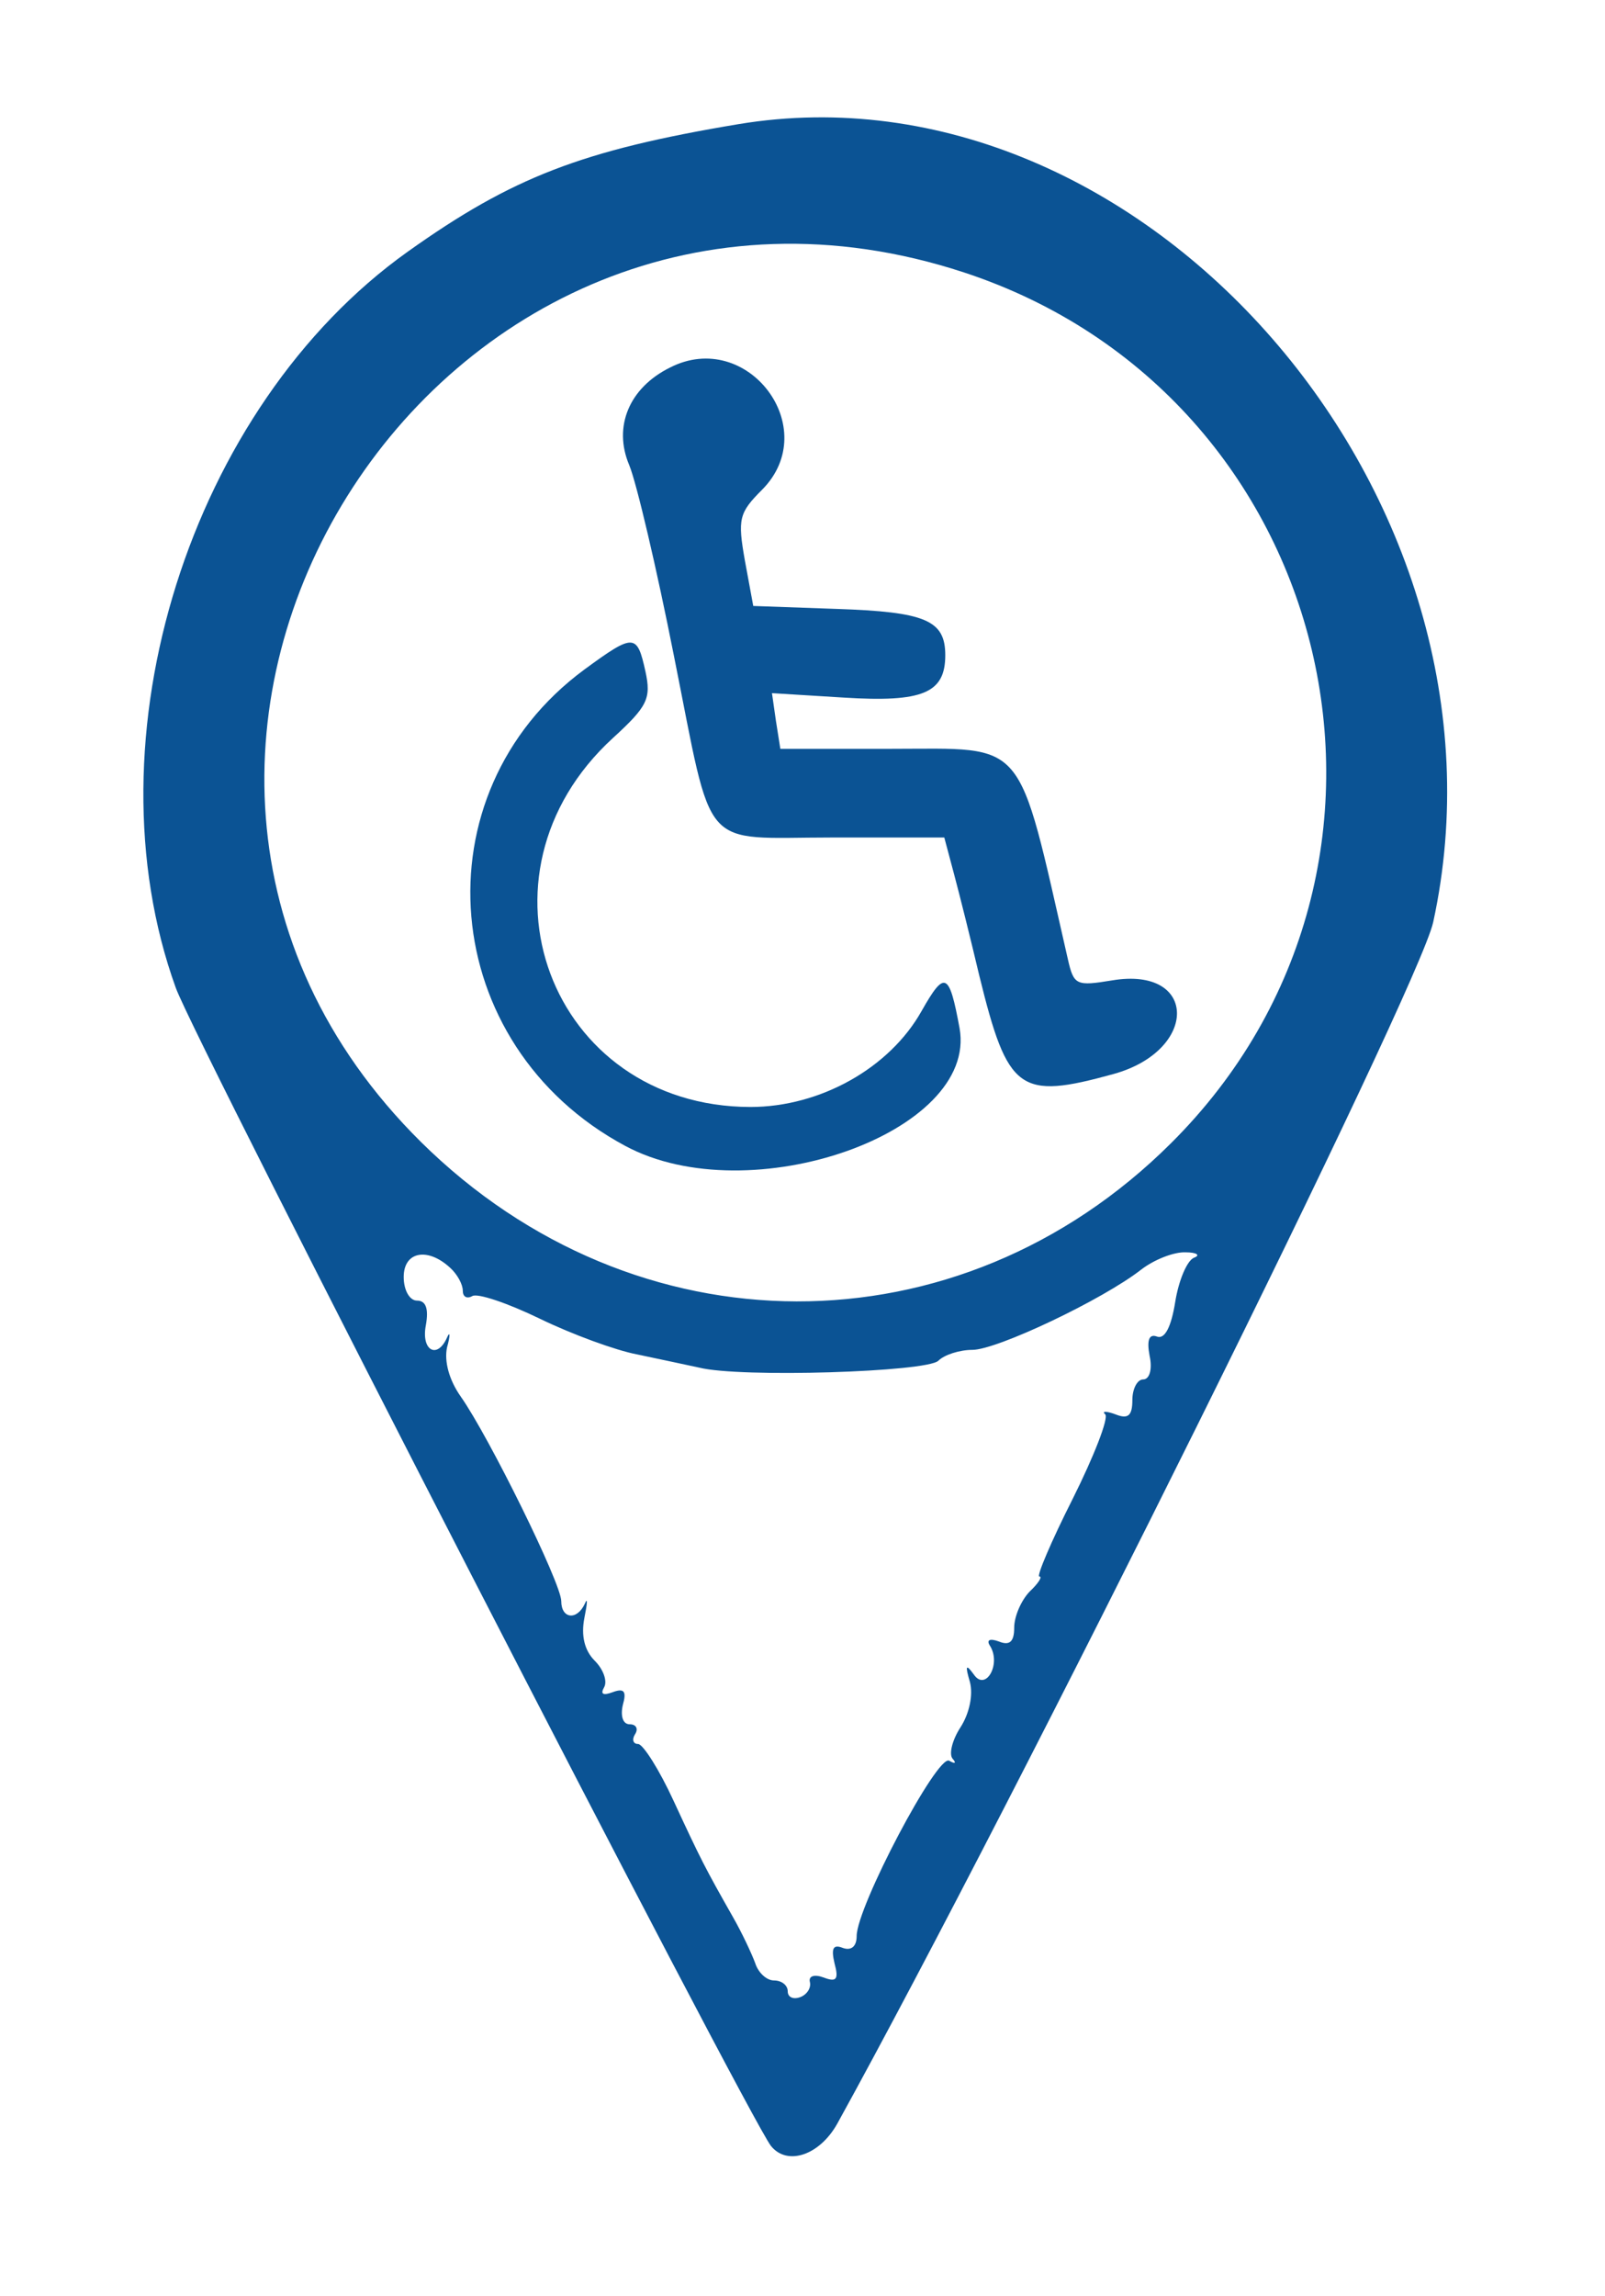 <?xml version="1.0" standalone="no"?>
<!DOCTYPE svg PUBLIC "-//W3C//DTD SVG 20010904//EN"
 "http://www.w3.org/TR/2001/REC-SVG-20010904/DTD/svg10.dtd">
<svg version="1.0" xmlns="http://www.w3.org/2000/svg"
 width="163pt" height="233pt" viewBox="0 0 163 233"
 preserveAspectRatio="xMidYMid meet">
<g transform="translate(0,233) scale(0.05,-0.05)"
fill="#0b5394" stroke="none">
<path d="M1500 4408 c-318 -53 -460 -108 -672 -259 -442 -315 -654 -988 -471
-1494 38 -107 1163 -2293 1209 -2351 33 -41 99 -19 135 46 366 663 1180 2303
1210 2438 188 863 -589 1756 -1411 1620z m458 -301 c758 -249 986 -1206 420
-1768 -431 -429 -1088 -427 -1523 3 -798 790 31 2117 1103 1765z m-1043 -2021
c14 -13 25 -33 25 -46 0 -12 8 -17 19 -11 10 7 72 -14 138 -46 66 -32 154 -64
196 -72 42 -9 100 -21 127 -27 83 -21 463 -9 486 14 12 12 43 22 69 22 50 0
265 102 343 163 26 20 66 36 90 35 23 0 31 -6 17 -11 -14 -6 -31 -46 -38 -90
-8 -50 -21 -76 -37 -70 -16 6 -21 -7 -15 -39 6 -27 0 -48 -13 -48 -12 0 -22
-19 -22 -42 0 -32 -9 -39 -34 -29 -19 7 -29 7 -21 0 7 -8 -23 -85 -66 -171
-44 -87 -74 -158 -68 -158 7 0 -2 -14 -20 -31 -17 -18 -31 -50 -31 -73 0 -28
-9 -37 -31 -28 -19 7 -26 3 -18 -9 23 -37 -9 -93 -33 -58 -16 22 -18 19 -8
-15 7 -26 -1 -64 -19 -92 -17 -26 -24 -55 -16 -64 8 -9 5 -11 -7 -4 -24 14
-188 -297 -188 -356 0 -21 -11 -30 -28 -24 -20 8 -24 -1 -17 -31 9 -33 4 -39
-22 -29 -19 7 -31 3 -28 -9 3 -12 -6 -26 -20 -31 -14 -5 -25 0 -25 12 0 12
-12 22 -28 22 -15 0 -32 16 -38 35 -7 19 -27 62 -46 95 -55 97 -64 114 -120
235 -29 63 -62 115 -72 115 -10 0 -13 9 -6 20 7 11 2 20 -11 20 -14 0 -19 17
-14 39 8 28 3 35 -21 26 -19 -7 -25 -4 -17 10 7 12 -1 36 -19 54 -21 21 -28
51 -21 87 6 30 7 43 1 29 -16 -35 -48 -31 -48 5 0 36 -147 334 -204 415 -24
34 -34 72 -28 100 7 25 6 34 0 20 -20 -45 -53 -26 -43 25 6 34 0 50 -18 50
-15 0 -27 21 -27 48 0 52 49 61 95 18z"/>
<path d="M1361 3914 c-83 -41 -116 -120 -83 -198 15 -36 56 -211 91 -388 81
-404 50 -368 321 -368 l228 0 20 -75 c11 -41 34 -133 51 -205 58 -236 81 -253
273 -200 173 48 171 219 -3 190 -73 -12 -78 -10 -90 43 -104 455 -81 427 -359
427 l-225 0 -9 57 -8 56 146 -9 c160 -10 206 9 206 86 0 71 -40 88 -221 94
l-169 6 -17 92 c-15 85 -12 97 35 144 124 125 -30 328 -187 248z"/>
<path d="M1187 3301 c-342 -252 -298 -763 83 -967 253 -136 717 27 679 239
-21 114 -30 118 -77 35 -65 -116 -206 -195 -348 -195 -407 1 -583 471 -279
749 70 64 78 80 66 135 -17 77 -23 78 -124 4z"/>
</g>
</svg>
